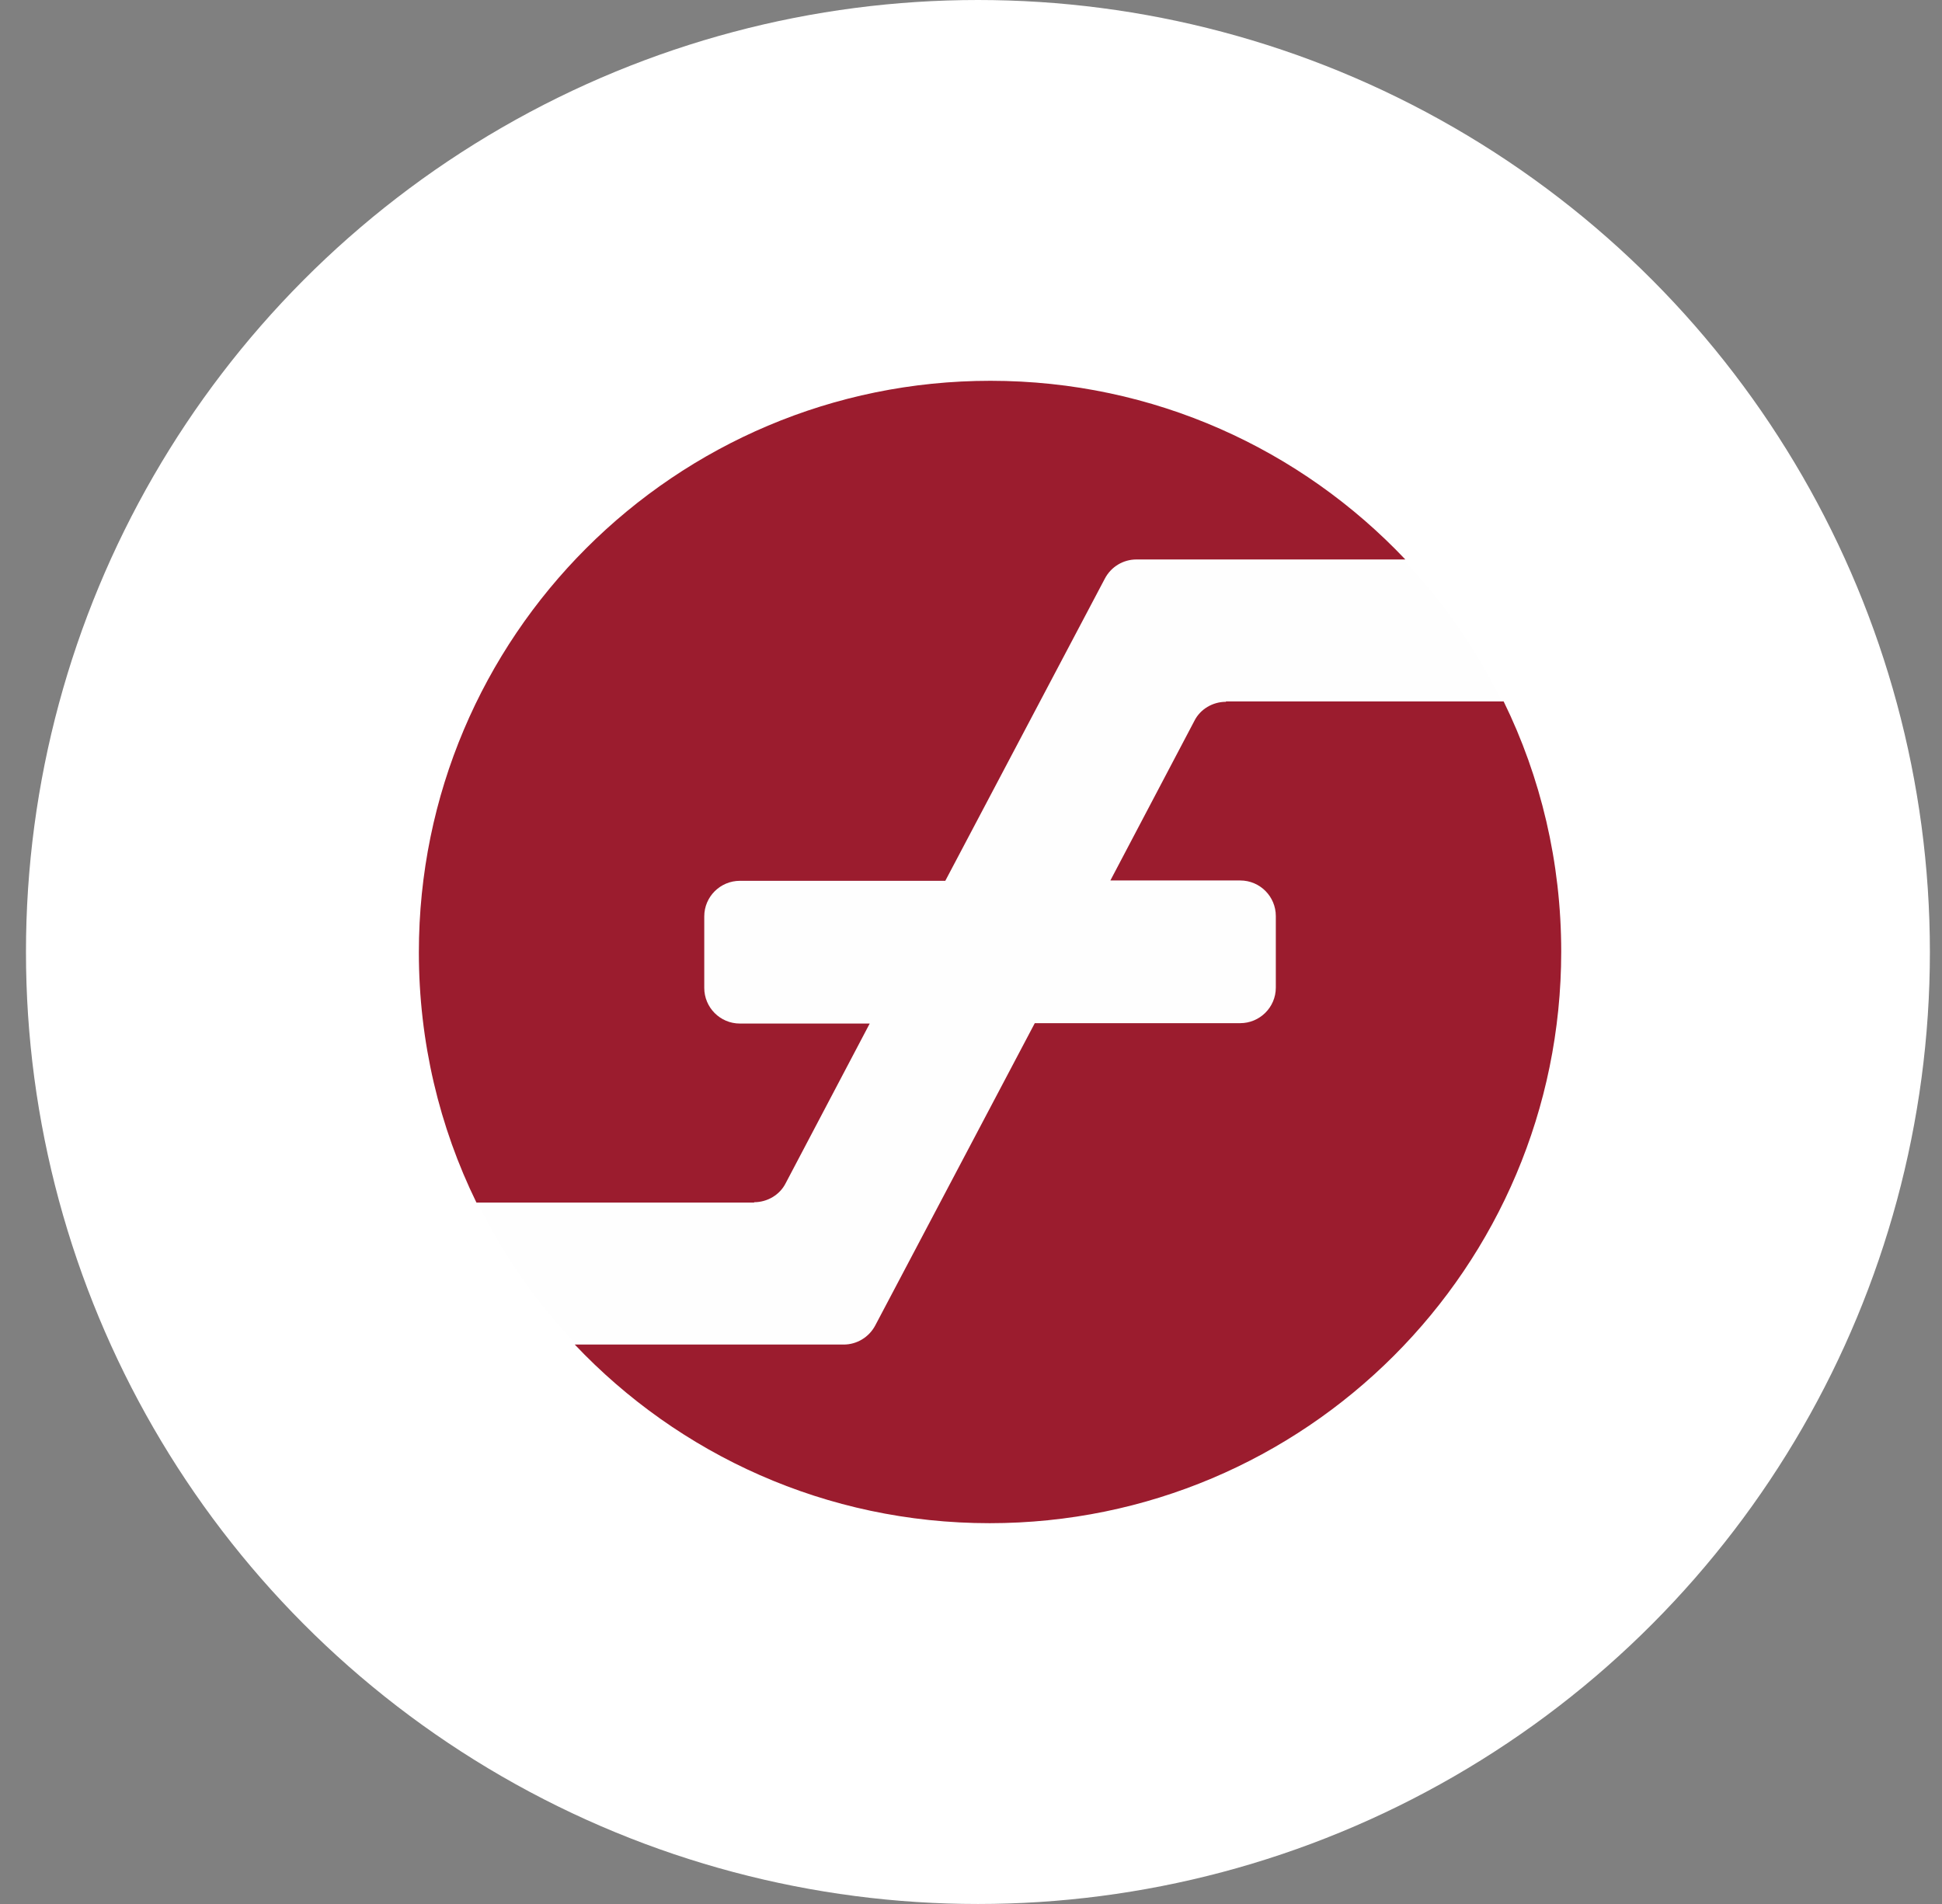 <svg width="51" height="50" viewBox="0 0 51 50" fill="none" xmlns="http://www.w3.org/2000/svg">
<rect x="0" y="0" width="51" height="50" fill="#808080" stroke="none"/>
<ellipse cx="25.682" cy="25" rx="25" ry="25" fill="white"/>
<path d="M25.99 39.971C34.259 39.971 40.962 33.269 40.962 25C40.962 16.732 34.259 10.029 25.99 10.029C17.722 10.029 11.019 16.732 11.019 25C11.019 33.269 17.722 39.971 25.99 39.971Z" fill="#FEFEFE"/>
<path d="M19.805 31.571C20.152 31.571 20.48 31.378 20.634 31.07L22.84 26.879H19.43C18.91 26.879 18.495 26.455 18.495 25.944V24.066C18.495 23.545 18.919 23.131 19.43 23.131H24.825L29.016 15.193C29.179 14.884 29.497 14.692 29.844 14.692H36.906C34.17 11.802 30.307 10 26.01 10C17.725 10 11 16.715 11 25.01C11 27.36 11.54 29.596 12.512 31.58H19.805V31.571Z" fill="#9B1C2E"/>
<path d="M32.195 18.43C31.848 18.43 31.52 18.622 31.366 18.931L29.16 23.122H32.57C33.091 23.122 33.505 23.545 33.505 24.056V25.935C33.505 26.455 33.081 26.869 32.57 26.869H27.175L22.985 34.808C22.821 35.116 22.503 35.309 22.156 35.309H15.094C17.83 38.199 21.694 40 25.99 40C34.276 40 41 33.285 41 24.991C41 22.64 40.461 20.405 39.488 18.42H32.195V18.43Z" fill="#9B1C2E"/>
</svg>
